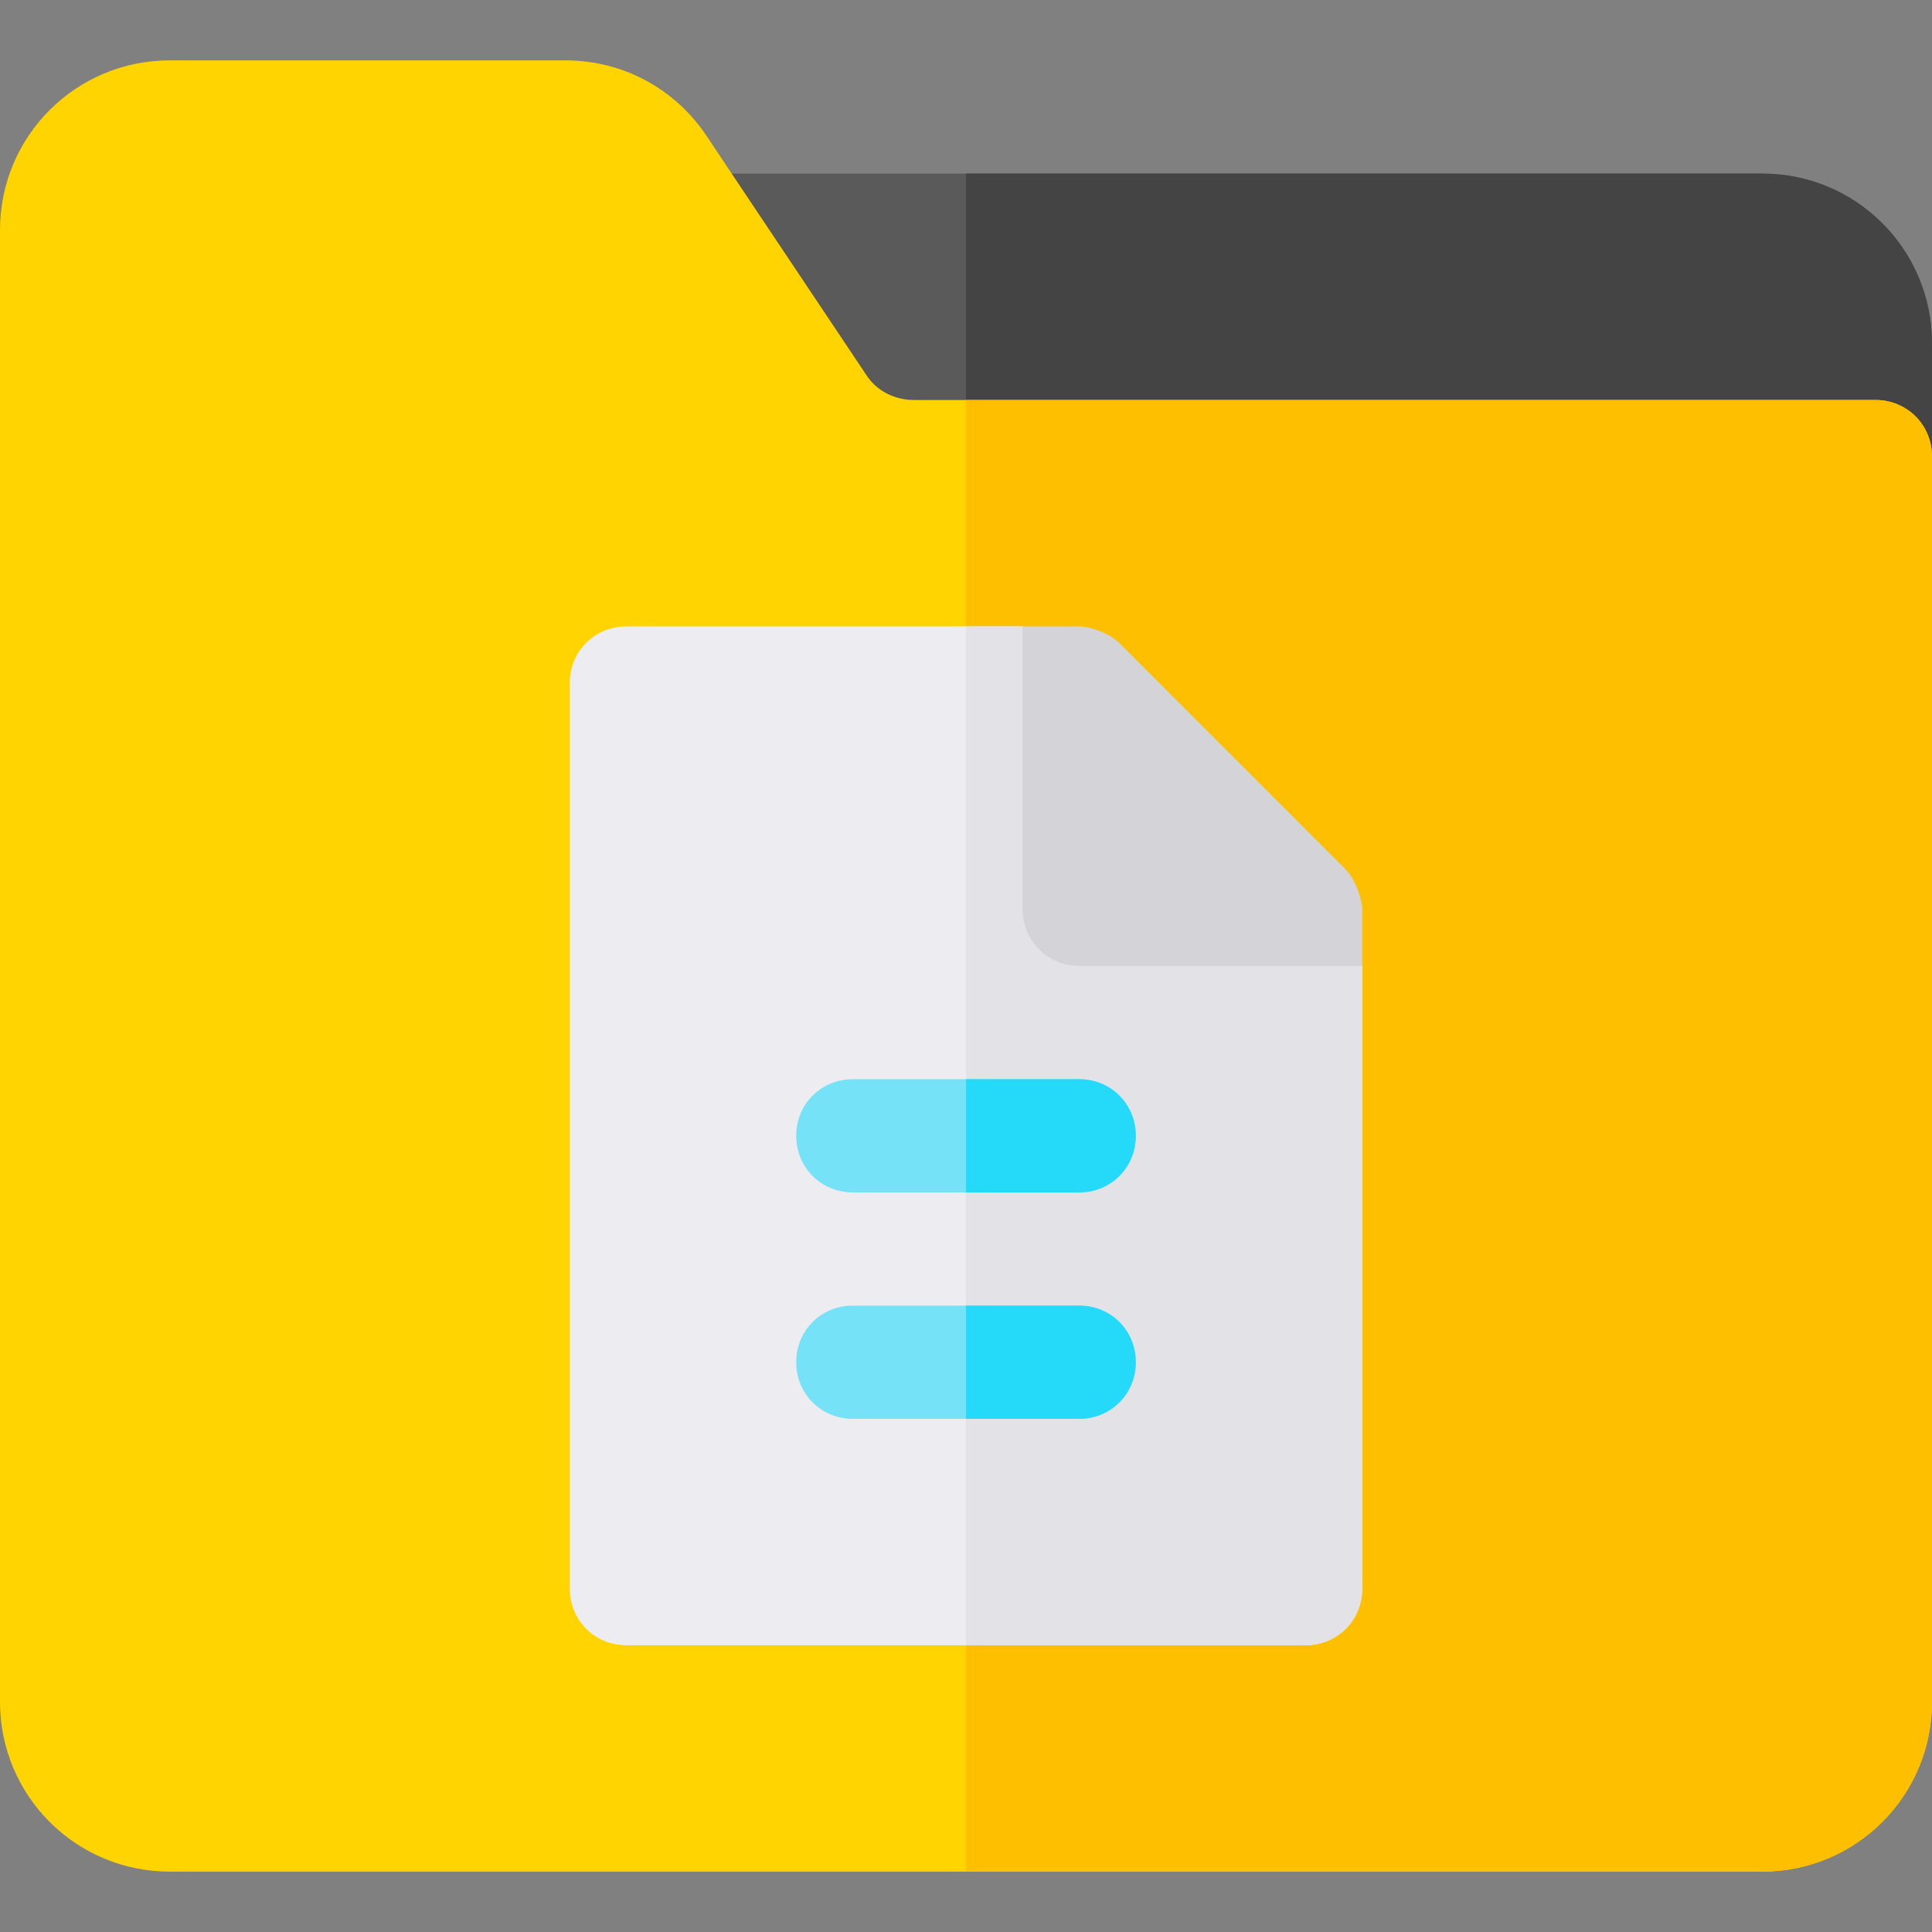 <?xml version="1.0" encoding="iso-8859-1"?>
<!-- Generator: Adobe Illustrator 21.0.0, SVG Export Plug-In . SVG Version: 6.00 Build 0)  -->
<svg version="1.1" id="Capa_1" xmlns="http://www.w3.org/2000/svg" xmlns:xlink="http://www.w3.org/1999/xlink" x="0px" y="0px"
	 viewBox="0 0 512 512" style="enable-background:new 0 0 512 512;" xml:space="preserve">
<rect x="0" y="0" width="512" height="512" fill="#808080" stroke="none"/>
<path style="fill:#5A5A5A;" d="M512,91v30l-256,14.099L242.199,136c-5.099,0-39.899-32.401-42.599-36.601L193.9,46H467
	C491.901,46,512,66.099,512,91z"/>
<path style="fill:#444444;" d="M512,91v30l-256,14.099V46h211C491.901,46,512,66.099,512,91z"/>
<path style="fill:#FFD400;" d="M497,106H242.199c-5.099,0-9.899-2.401-12.599-6.601L193.9,46l-6.599-9.901
	C178.9,23.5,165.099,16,149.801,16H45C20.099,16,0,36.099,0,61v390c0,24.899,20.099,45,45,45h422c24.901,0,45-20.101,45-45V121
	C512,112.599,505.401,106,497,106z"/>
<path style="fill:#FDBF00;" d="M512,121v330c0,24.899-20.099,45-45,45H256V106h241C505.401,106,512,112.599,512,121z"/>
<path style="fill:#ECECF1;" d="M361,256v165c0,8.399-6.599,15-15,15H166c-8.401,0-15-6.601-15-15V181c0-8.401,6.599-15,15-15h105
	L361,256z"/>
<path style="fill:#E2E2E7;" d="M361,256v165c0,8.399-6.599,15-15,15h-90V166h15L361,256z"/>
<path style="fill:#D3D3D8;" d="M356.587,230.376l-59.963-59.963C293.93,167.71,288.714,166,286,166h-15v75c0,8.284,6.716,15,15,15
	h75v-15C361,238.479,359.257,233.039,356.587,230.376z"/>
<g>
	<path style="fill:#76E2F8;" d="M301,361c0,8.399-6.599,15-15,15h-60c-8.401,0-15-6.601-15-15c0-8.401,6.599-15,15-15h60
		C294.401,346,301,352.599,301,361z"/>
	<path style="fill:#76E2F8;" d="M301,301c0,8.399-6.599,15-15,15h-60c-8.401,0-15-6.601-15-15c0-8.401,6.599-15,15-15h60
		C294.401,286,301,292.599,301,301z"/>
</g>
<g>
	<path style="fill:#25D9F8;" d="M301,361c0,8.399-6.599,15-15,15h-30v-30h30C294.401,346,301,352.599,301,361z"/>
	<path style="fill:#25D9F8;" d="M286,316h-30v-30h30c8.401,0,15,6.599,15,15C301,309.399,294.401,316,286,316z"/>
</g>
<g>
</g>
<g>
</g>
<g>
</g>
<g>
</g>
<g>
</g>
<g>
</g>
<g>
</g>
<g>
</g>
<g>
</g>
<g>
</g>
<g>
</g>
<g>
</g>
<g>
</g>
<g>
</g>
<g>
</g>
</svg>
